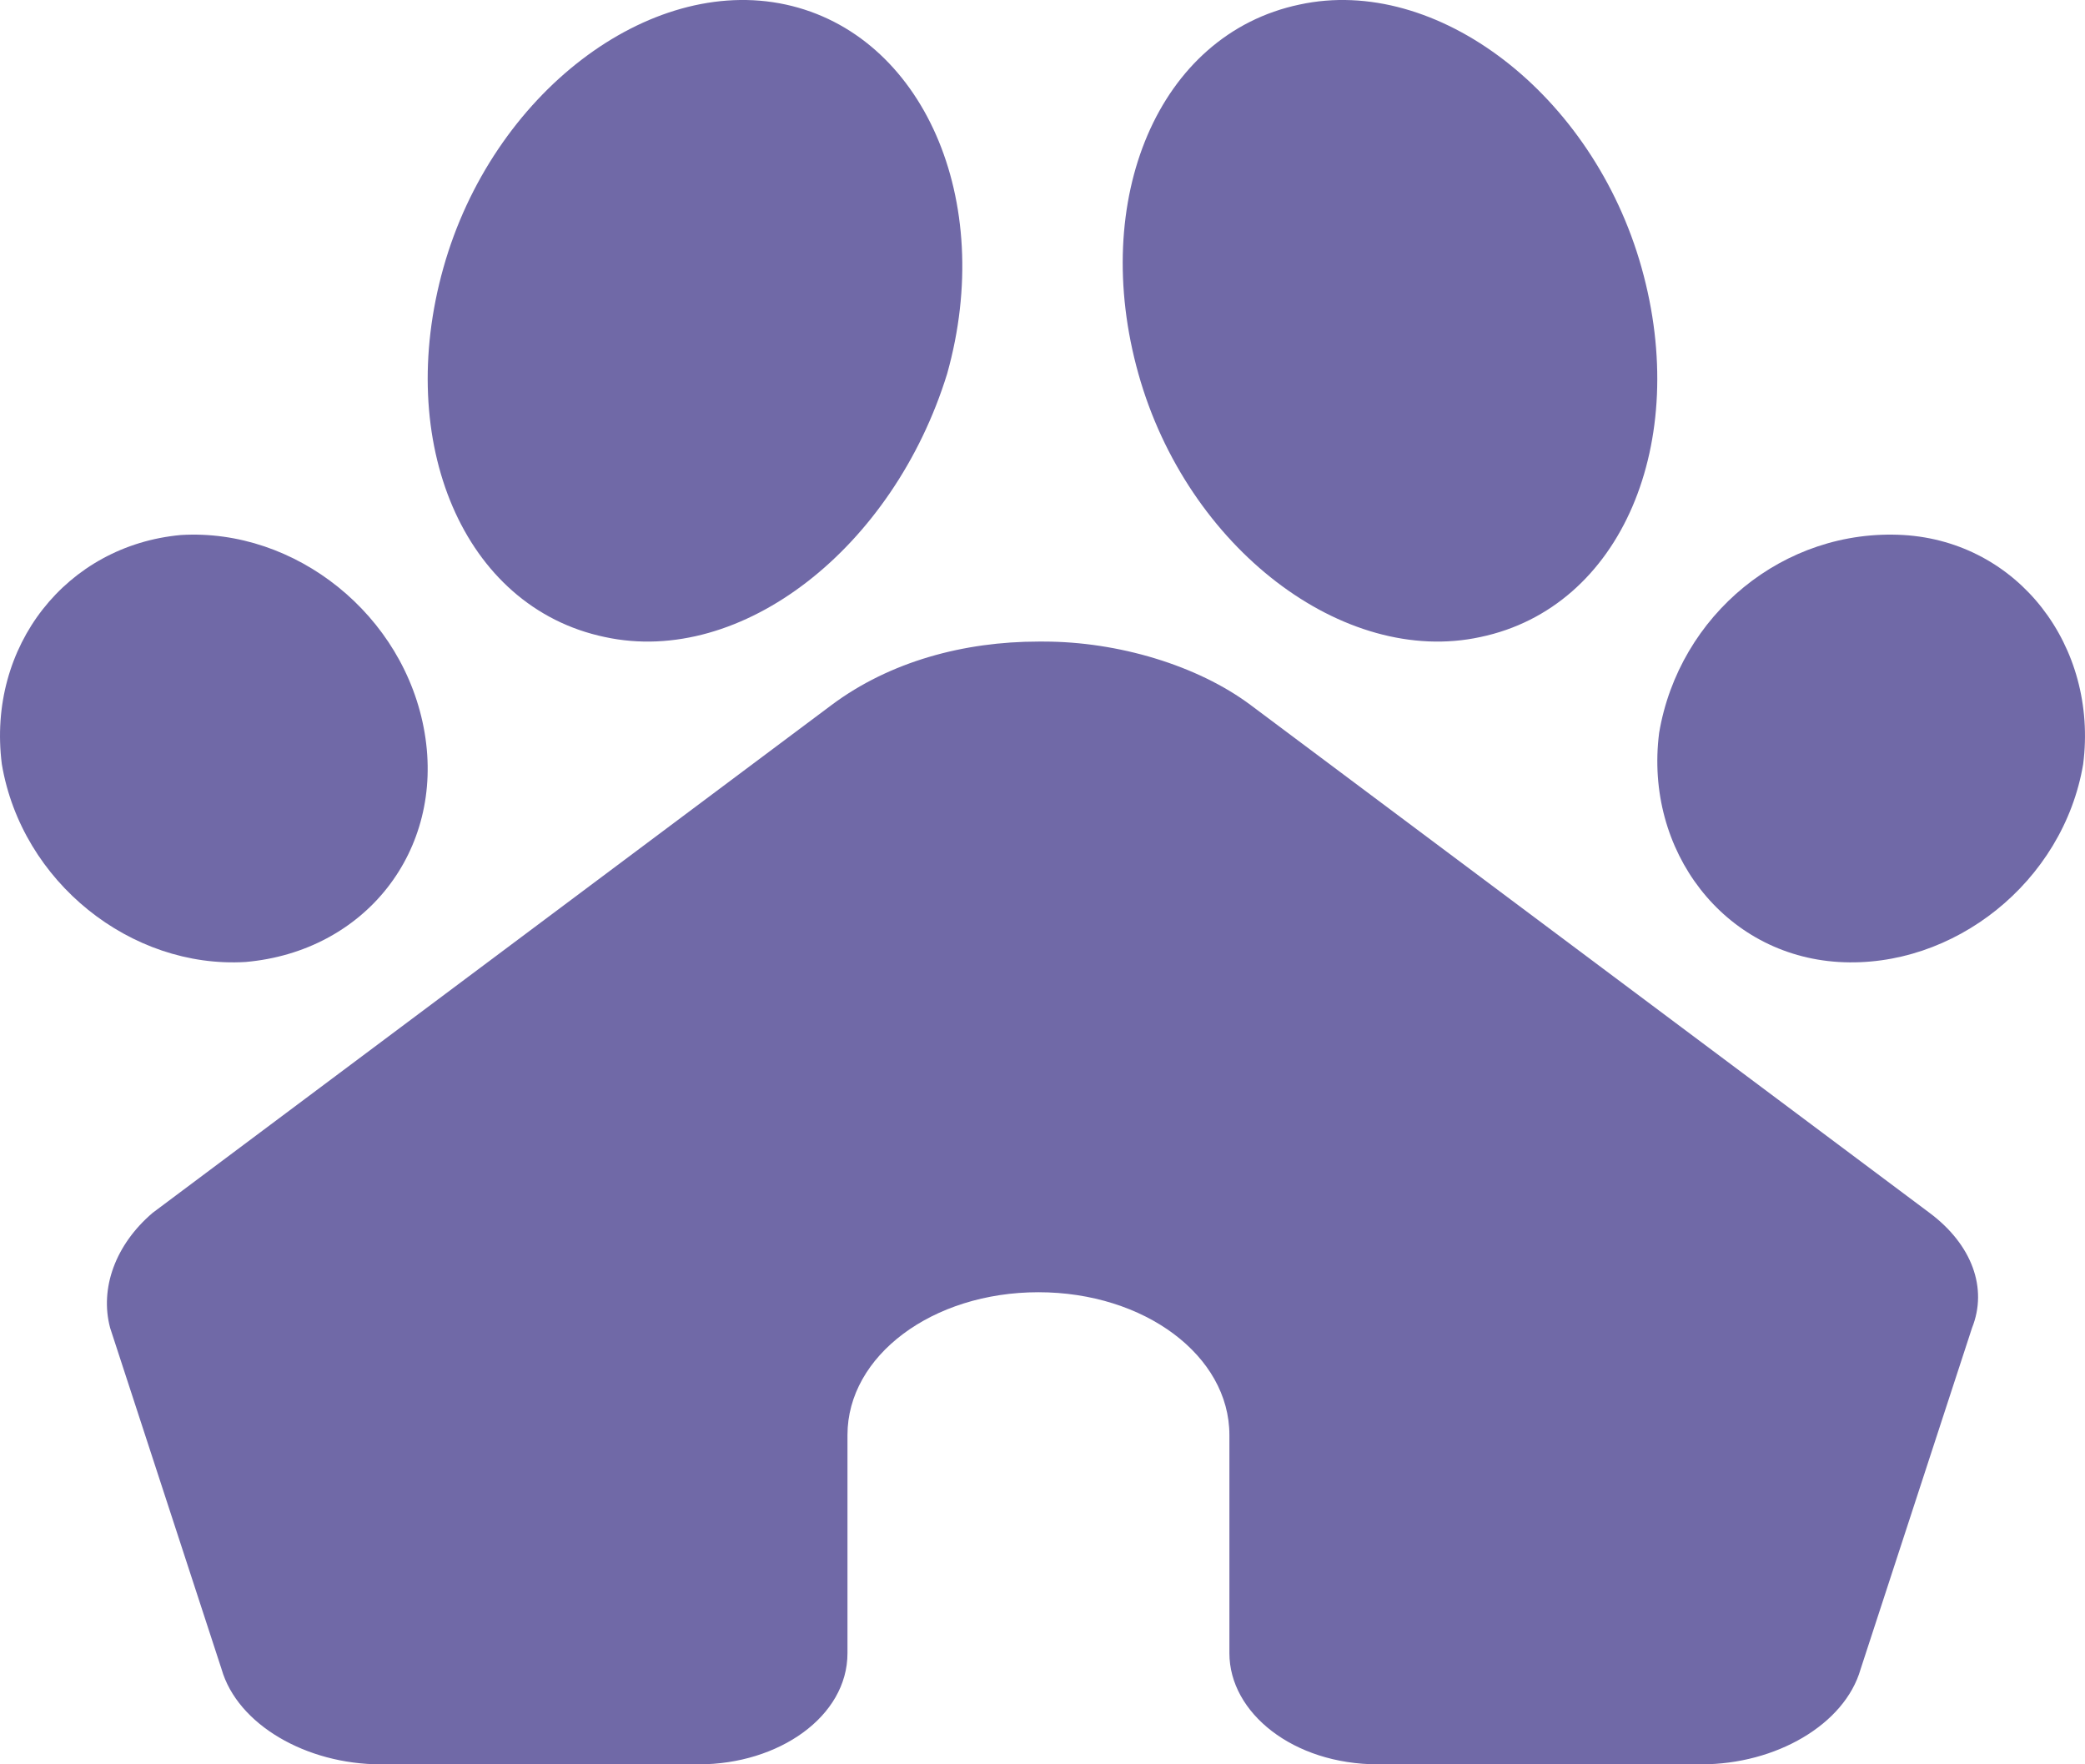 <svg width="39" height="33" viewBox="0 0 39 33" fill="none" xmlns="http://www.w3.org/2000/svg">
<path d="M27.691 11.915C25.132 12.471 22.207 10.248 21.294 6.992C20.38 3.737 21.659 0.641 24.309 0.085C26.868 -0.471 29.793 1.752 30.706 5.008C31.62 8.263 30.341 11.359 27.691 11.915Z" fill="#7069A7"/>
<path d="M34.393 17.993C32.247 17.863 30.754 15.915 31.034 13.708C31.407 11.501 33.367 9.877 35.606 10.007C37.753 10.137 39.246 12.085 38.966 14.292C38.593 16.5 36.54 18.122 34.393 17.993Z" fill="#7069A7"/>
<path d="M15.554 13.187C16.646 12.371 18.035 12 19.424 12H19.523C20.912 12 22.401 12.445 23.393 13.187L36.093 22.686C36.887 23.279 37.184 24.095 36.887 24.837L34.803 31.219C34.505 32.258 33.216 33 31.826 33H25.774C24.187 33 22.996 32.035 22.996 30.922V26.841C22.996 25.357 21.408 24.17 19.424 24.17C17.44 24.17 15.852 25.357 15.852 26.841V30.922C15.852 32.109 14.562 33 13.074 33H7.121C5.732 33 4.442 32.258 4.144 31.219L2.06 24.837C1.862 24.095 2.16 23.279 2.854 22.686L15.554 13.187Z" fill="#7069A7"/>
<path d="M11.313 11.915C8.66 11.359 7.379 8.263 8.294 5.008C9.209 1.752 12.136 -0.471 14.697 0.085C17.259 0.641 18.631 3.737 17.716 6.992C16.71 10.248 13.874 12.471 11.313 11.915Z" fill="#7069A7"/>
<path d="M3.383 10.007C5.524 9.877 7.571 11.501 7.943 13.708C8.315 15.915 6.826 17.798 4.593 17.993C2.453 18.122 0.406 16.5 0.034 14.292C-0.246 12.085 1.243 10.202 3.383 10.007Z" fill="#7069A7"/>
</svg>